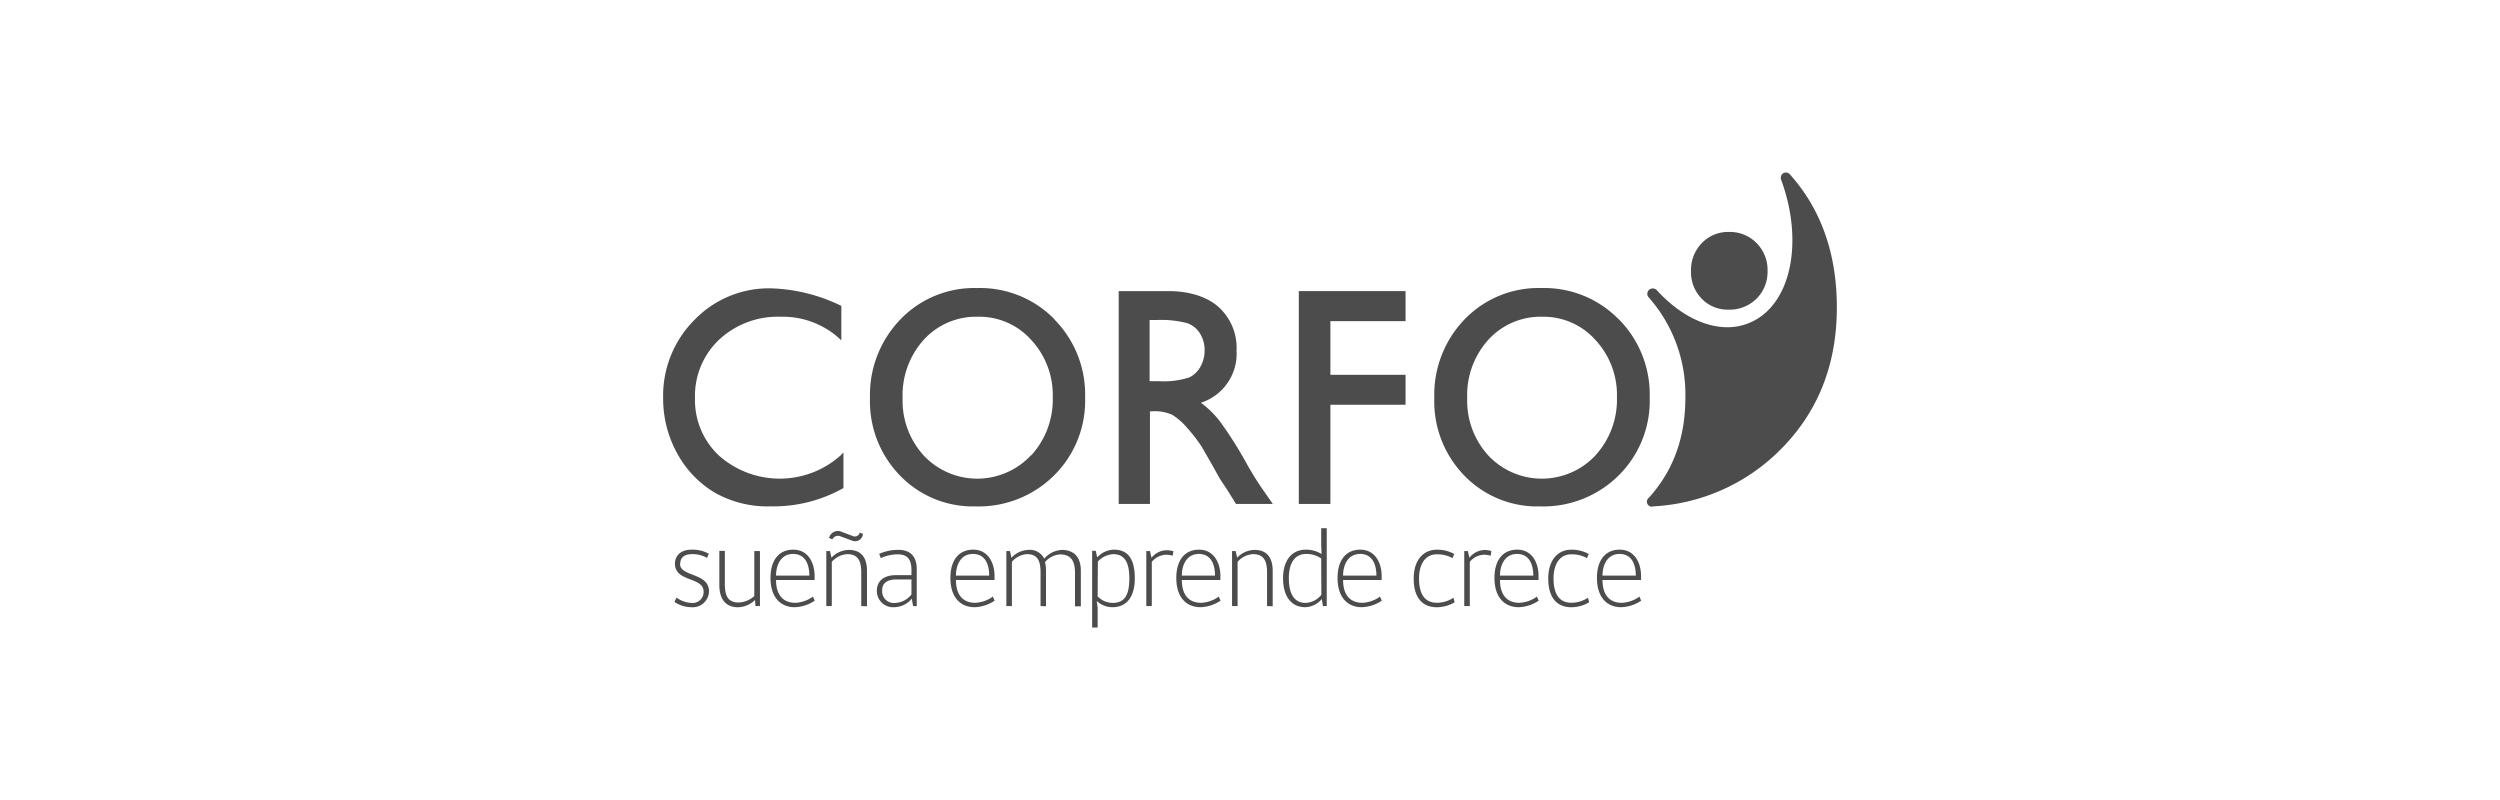<svg xmlns="http://www.w3.org/2000/svg" viewBox="0 0 500 160"><path d="M136,112.75c0,2.66,5.8,1.74,5.8,5.53a3.26,3.26,0,0,1-3.58,3.16,6.07,6.07,0,0,1-3.34-1.06l.43-.86a5.47,5.47,0,0,0,2.93,1.06,2.19,2.19,0,0,0,2.48-2.26c0-3-5.73-1.85-5.73-5.59,0-1.45,1-2.8,3.36-2.8a6.82,6.82,0,0,1,3.41.81l-.36.84a5.73,5.73,0,0,0-3-.75c-1.58,0-2.35.73-2.35,1.92" style="fill:#4d4c4c"/><path d="M151.1,121.21,151,120a5,5,0,0,1-3.41,1.45c-2.3,0-3.72-1.45-3.72-4.45v-6.83h1.1v6.63c0,2.59.77,3.7,2.78,3.7a4.91,4.91,0,0,0,3.11-1.29v-9h1.13v11Z" style="fill:#4d4c4c"/><path d="M155.21,116c0,3.2,1.61,4.56,3.84,4.56a6.41,6.41,0,0,0,3.54-1.24l.36.81a7.57,7.57,0,0,1-4,1.31c-2.86,0-4.85-2-4.85-5.85,0-3.56,1.69-5.66,4.56-5.66s4.26,2.5,4.26,5.28V116Zm3.41-5.21c-2.41,0-3.41,2.16-3.41,4.33h6.66c0-2.17-.77-4.33-3.25-4.33" style="fill:#4d4c4c"/><path d="M172.25,121.21v-6.74c0-2.33-.68-3.64-2.8-3.64a4.4,4.4,0,0,0-3.09,1.54v8.84h-1.1v-11H166l.29,1.33a4.91,4.91,0,0,1,3.45-1.56c2.49,0,3.66,1.51,3.66,4.22v7.06Zm-1.89-13.11-2.21-.81a1.25,1.25,0,0,0-1.68.59l-.65-.3a1.81,1.81,0,0,1,2.5-1.22l2.17.82a1,1,0,0,0,1.45-.66l.65.25a1.57,1.57,0,0,1-2.23,1.33" style="fill:#4d4c4c"/><path d="M182.61,121.21l-.25-1.49a4.6,4.6,0,0,1-3.5,1.72,3.25,3.25,0,0,1-3.49-3.32c0-1.85,1.35-3.09,3.79-3.09h3.13v-1c0-2.19-.83-3.16-2.75-3.16a8.21,8.21,0,0,0-3.38.75l-.32-.84a9.05,9.05,0,0,1,3.86-.81c2.34,0,3.65,1.29,3.65,3.86v7.42Zm-.32-5.32h-3c-2.19,0-2.86,1-2.86,2.19a2.34,2.34,0,0,0,2.66,2.5,4.31,4.31,0,0,0,3.2-1.69Z" style="fill:#4d4c4c"/><path d="M191.19,116c0,3.2,1.6,4.56,3.83,4.56a6.48,6.48,0,0,0,3.55-1.24l.36.81a7.6,7.6,0,0,1-4,1.31c-2.86,0-4.85-2-4.85-5.85,0-3.56,1.69-5.66,4.56-5.66s4.27,2.5,4.27,5.28V116Zm3.4-5.21c-2.41,0-3.4,2.16-3.4,4.33h6.65c0-2.17-.76-4.33-3.25-4.33" style="fill:#4d4c4c"/><path d="M208.11,121.21v-6.74c0-2.33-.61-3.64-2.73-3.64a4.27,4.27,0,0,0-3,1.54v8.84h-1.11v-11H202l.29,1.35a4.8,4.8,0,0,1,3.39-1.58,3.16,3.16,0,0,1,3.16,1.76,5.05,5.05,0,0,1,3.5-1.76c2.48,0,3.83,1.44,3.83,4.22v7.06H215v-6.74c0-2.35-.83-3.64-3-3.64a4.36,4.36,0,0,0-3,1.54,7.27,7.27,0,0,1,.2,1.78v7.06Z" style="fill:#4d4c4c"/><path d="M219.44,111.49a4.62,4.62,0,0,1,3.36-1.56c2.94,0,4.16,2.08,4.16,5.73,0,3.93-1.79,5.78-4.47,5.78a4.51,4.51,0,0,1-3.14-1.26l.18,1.32v4h-1.1V110.16h.72Zm.09,7.8a4.24,4.24,0,0,0,3,1.29c2.35,0,3.34-1.49,3.34-4.92,0-3-.86-4.83-3.21-4.83a4.54,4.54,0,0,0-3.09,1.47Z" style="fill:#4d4c4c"/><path d="M234.54,111.15a4.27,4.27,0,0,0-1.45-.2,3.88,3.88,0,0,0-2.73,1.42v8.84h-1.1v-11H230l.3,1.35a3.93,3.93,0,0,1,2.93-1.51,4.59,4.59,0,0,1,1.46.2Z" style="fill:#4d4c4c"/><path d="M236.37,116c0,3.2,1.6,4.56,3.83,4.56a6.48,6.48,0,0,0,3.55-1.24l.36.81a7.6,7.6,0,0,1-4,1.31c-2.87,0-4.85-2-4.85-5.85,0-3.56,1.69-5.66,4.55-5.66s4.27,2.5,4.27,5.28V116Zm3.41-5.21c-2.42,0-3.41,2.16-3.41,4.33H243c0-2.17-.76-4.33-3.24-4.33" style="fill:#4d4c4c"/><path d="M253.41,121.21v-6.74c0-2.33-.68-3.64-2.8-3.64a4.36,4.36,0,0,0-3.09,1.54v8.84h-1.11v-11h.72l.3,1.33a4.91,4.91,0,0,1,3.45-1.56c2.48,0,3.66,1.51,3.66,4.22v7.06Z" style="fill:#4d4c4c"/><path d="M264.35,119.81a4.46,4.46,0,0,1-3.31,1.63c-2.64,0-4.43-2-4.43-5.8,0-3.23,1.49-5.71,4.58-5.71a5.74,5.74,0,0,1,3.12.88l-.07-1.78v-3.39h1.11v15.57h-.75Zm-.11-8.12a5.17,5.17,0,0,0-3-.9c-2.41,0-3.47,2-3.47,4.85s.9,4.94,3.34,4.94a4.22,4.22,0,0,0,3.16-1.62Z" style="fill:#4d4c4c"/><path d="M268.62,116c0,3.2,1.6,4.56,3.84,4.56a6.48,6.48,0,0,0,3.54-1.24l.36.81a7.6,7.6,0,0,1-4,1.31c-2.87,0-4.85-2-4.85-5.85,0-3.56,1.69-5.66,4.55-5.66s4.27,2.5,4.27,5.28V116Zm3.41-5.21c-2.42,0-3.41,2.16-3.41,4.33h6.66c0-2.17-.77-4.33-3.25-4.33" style="fill:#4d4c4c"/><path d="M290.94,120.45a7.12,7.12,0,0,1-3.57,1c-2.57,0-4.63-1.54-4.63-5.76,0-3.81,2.06-5.75,4.59-5.75a7,7,0,0,1,3.52.86l-.36.83a6,6,0,0,0-3.16-.76c-2.22,0-3.52,1.87-3.52,4.82,0,3.39,1.35,4.86,3.56,4.86a6,6,0,0,0,3.32-1Z" style="fill:#4d4c4c"/><path d="M298.14,111.15a4.27,4.27,0,0,0-1.45-.2,3.86,3.86,0,0,0-2.73,1.42v8.84h-1.11v-11h.73l.29,1.35A4,4,0,0,1,296.8,110a4.62,4.62,0,0,1,1.47.2Z" style="fill:#4d4c4c"/><path d="M300,116c0,3.2,1.61,4.56,3.84,4.56a6.41,6.41,0,0,0,3.54-1.24l.36.81a7.53,7.53,0,0,1-4,1.31c-2.86,0-4.85-2-4.85-5.85,0-3.56,1.69-5.66,4.56-5.66s4.26,2.5,4.26,5.28V116Zm3.41-5.21c-2.41,0-3.41,2.16-3.41,4.33h6.66c0-2.17-.77-4.33-3.25-4.33" style="fill:#4d4c4c"/><path d="M317.84,120.45a7.12,7.12,0,0,1-3.57,1c-2.57,0-4.62-1.54-4.62-5.76,0-3.81,2.05-5.75,4.58-5.75a7,7,0,0,1,3.52.86l-.36.83a6,6,0,0,0-3.16-.76c-2.21,0-3.52,1.87-3.52,4.82,0,3.39,1.35,4.86,3.56,4.86a6,6,0,0,0,3.32-1Z" style="fill:#4d4c4c"/><path d="M320.5,116c0,3.2,1.6,4.56,3.84,4.56a6.41,6.41,0,0,0,3.54-1.24l.36.81a7.57,7.57,0,0,1-4,1.31c-2.87,0-4.85-2-4.85-5.85,0-3.56,1.69-5.66,4.56-5.66s4.26,2.5,4.26,5.28V116Zm3.41-5.21c-2.41,0-3.41,2.16-3.41,4.33h6.66c0-2.17-.77-4.33-3.25-4.33" style="fill:#4d4c4c"/><path d="M330.5,101.28a38.65,38.65,0,0,0,25.44-11.2q11.43-11.33,11.43-28.58c0-10.49-3-19.49-9.4-26.64a1.15,1.15,0,0,0-.8-.36,1,1,0,0,0-1,1,.92.92,0,0,0,0,.29c4.72,12.68,2,25.43-6.36,28.81C344,67,336.91,64.15,331.33,58a1.12,1.12,0,0,0-1.55,0,1.08,1.08,0,0,0-.11,1.4l.12.13a29.32,29.32,0,0,1,7.28,20.09q0,11.85-7.28,19.91a1,1,0,0,0,.71,1.8" style="fill:#4d4c4c"/><path d="M252.44,97.74c-.84-1.22-2-3-3.35-5.45a75.76,75.76,0,0,0-5.16-8.08,18.63,18.63,0,0,0-3.76-3.66,10.31,10.31,0,0,0,7.14-10.47,11,11,0,0,0-3.57-8.66c-2.37-2.13-6-3.2-10-3.2h-10v42.57h6.25V82.26h.44a8.51,8.51,0,0,1,4,.69,12.45,12.45,0,0,1,2.66,2.24,32.41,32.41,0,0,1,3.26,4.17l1.91,3.32L244,95.79l1.12,1.68c.17.24.28.42.34.52l1.74,2.8h7.36Zm-14.7-22.22a16.26,16.26,0,0,1-5.82.72h-2V64h1.56a20.35,20.35,0,0,1,5.88.61A4.88,4.88,0,0,1,240,66.7a6.24,6.24,0,0,1,.92,3.32,6.6,6.6,0,0,1-.83,3.32,5.15,5.15,0,0,1-2.3,2.18" style="fill:#4d4c4c"/><polygon points="259.76 58.22 281.11 58.22 281.11 64.23 266.08 64.23 266.08 74.96 281.11 74.96 281.11 80.95 266.08 80.95 266.08 100.79 259.76 100.79 259.76 58.22" style="fill:#4d4c4c"/><path d="M210.9,63.86a20.81,20.81,0,0,0-15.45-6.25,20.46,20.46,0,0,0-15.35,6.25A21.72,21.72,0,0,0,174,79.64a21.24,21.24,0,0,0,6,15.47,20.24,20.24,0,0,0,15.08,6.17,21.41,21.41,0,0,0,15.71-6.17,21,21,0,0,0,6.23-15.59,21.34,21.34,0,0,0-6.17-15.66m-4.65,27.19a14.69,14.69,0,0,1-21.42.09,16.25,16.25,0,0,1-4.26-11.5,16.57,16.57,0,0,1,4.25-11.71,14.15,14.15,0,0,1,10.85-4.58A13.88,13.88,0,0,1,206.25,68a16.14,16.14,0,0,1,4.3,11.42,16.55,16.55,0,0,1-4.3,11.65" style="fill:#4d4c4c"/><path d="M323.74,63.86a20.83,20.83,0,0,0-15.45-6.25,20.5,20.5,0,0,0-15.36,6.25,21.75,21.75,0,0,0-6.07,15.78,21.24,21.24,0,0,0,6,15.47A20.24,20.24,0,0,0,308,101.28a21.41,21.41,0,0,0,15.71-6.17,21,21,0,0,0,6.23-15.59,21.38,21.38,0,0,0-6.17-15.66m-4.65,27.19a14.69,14.69,0,0,1-21.42.09,16.25,16.25,0,0,1-4.26-11.5,16.52,16.52,0,0,1,4.25-11.71,14.15,14.15,0,0,1,10.85-4.58A13.88,13.88,0,0,1,319.09,68a16.14,16.14,0,0,1,4.3,11.42,16.55,16.55,0,0,1-4.3,11.65" style="fill:#4d4c4c"/><path d="M168.16,91.05a18.3,18.3,0,0,1-24.34.09A15.18,15.18,0,0,1,139,79.64a15.44,15.44,0,0,1,4.83-11.71,17.22,17.22,0,0,1,12.34-4.58,16.83,16.83,0,0,1,12,4.63l.1.1v-6.9a34.25,34.25,0,0,0-14-3.51A20.69,20.69,0,0,0,138.87,64a21.43,21.43,0,0,0-6.24,15.63,22.54,22.54,0,0,0,2.72,10.88,20.57,20.57,0,0,0,7.4,7.9,21.36,21.36,0,0,0,11.38,2.86,28.47,28.47,0,0,0,14.56-3.66V90.54l-.05,0-.48.49" style="fill:#4d4c4c"/><path d="M351.32,48.62a7.44,7.44,0,0,0-5.5-2.23,7.3,7.3,0,0,0-5.46,2.23,7.72,7.72,0,0,0-2.16,5.61,7.57,7.57,0,0,0,2.14,5.51,7.21,7.21,0,0,0,5.37,2.19,7.63,7.63,0,0,0,5.59-2.19,7.53,7.53,0,0,0,2.21-5.55,7.61,7.61,0,0,0-2.19-5.57" style="fill:#4d4c4c"/></svg>